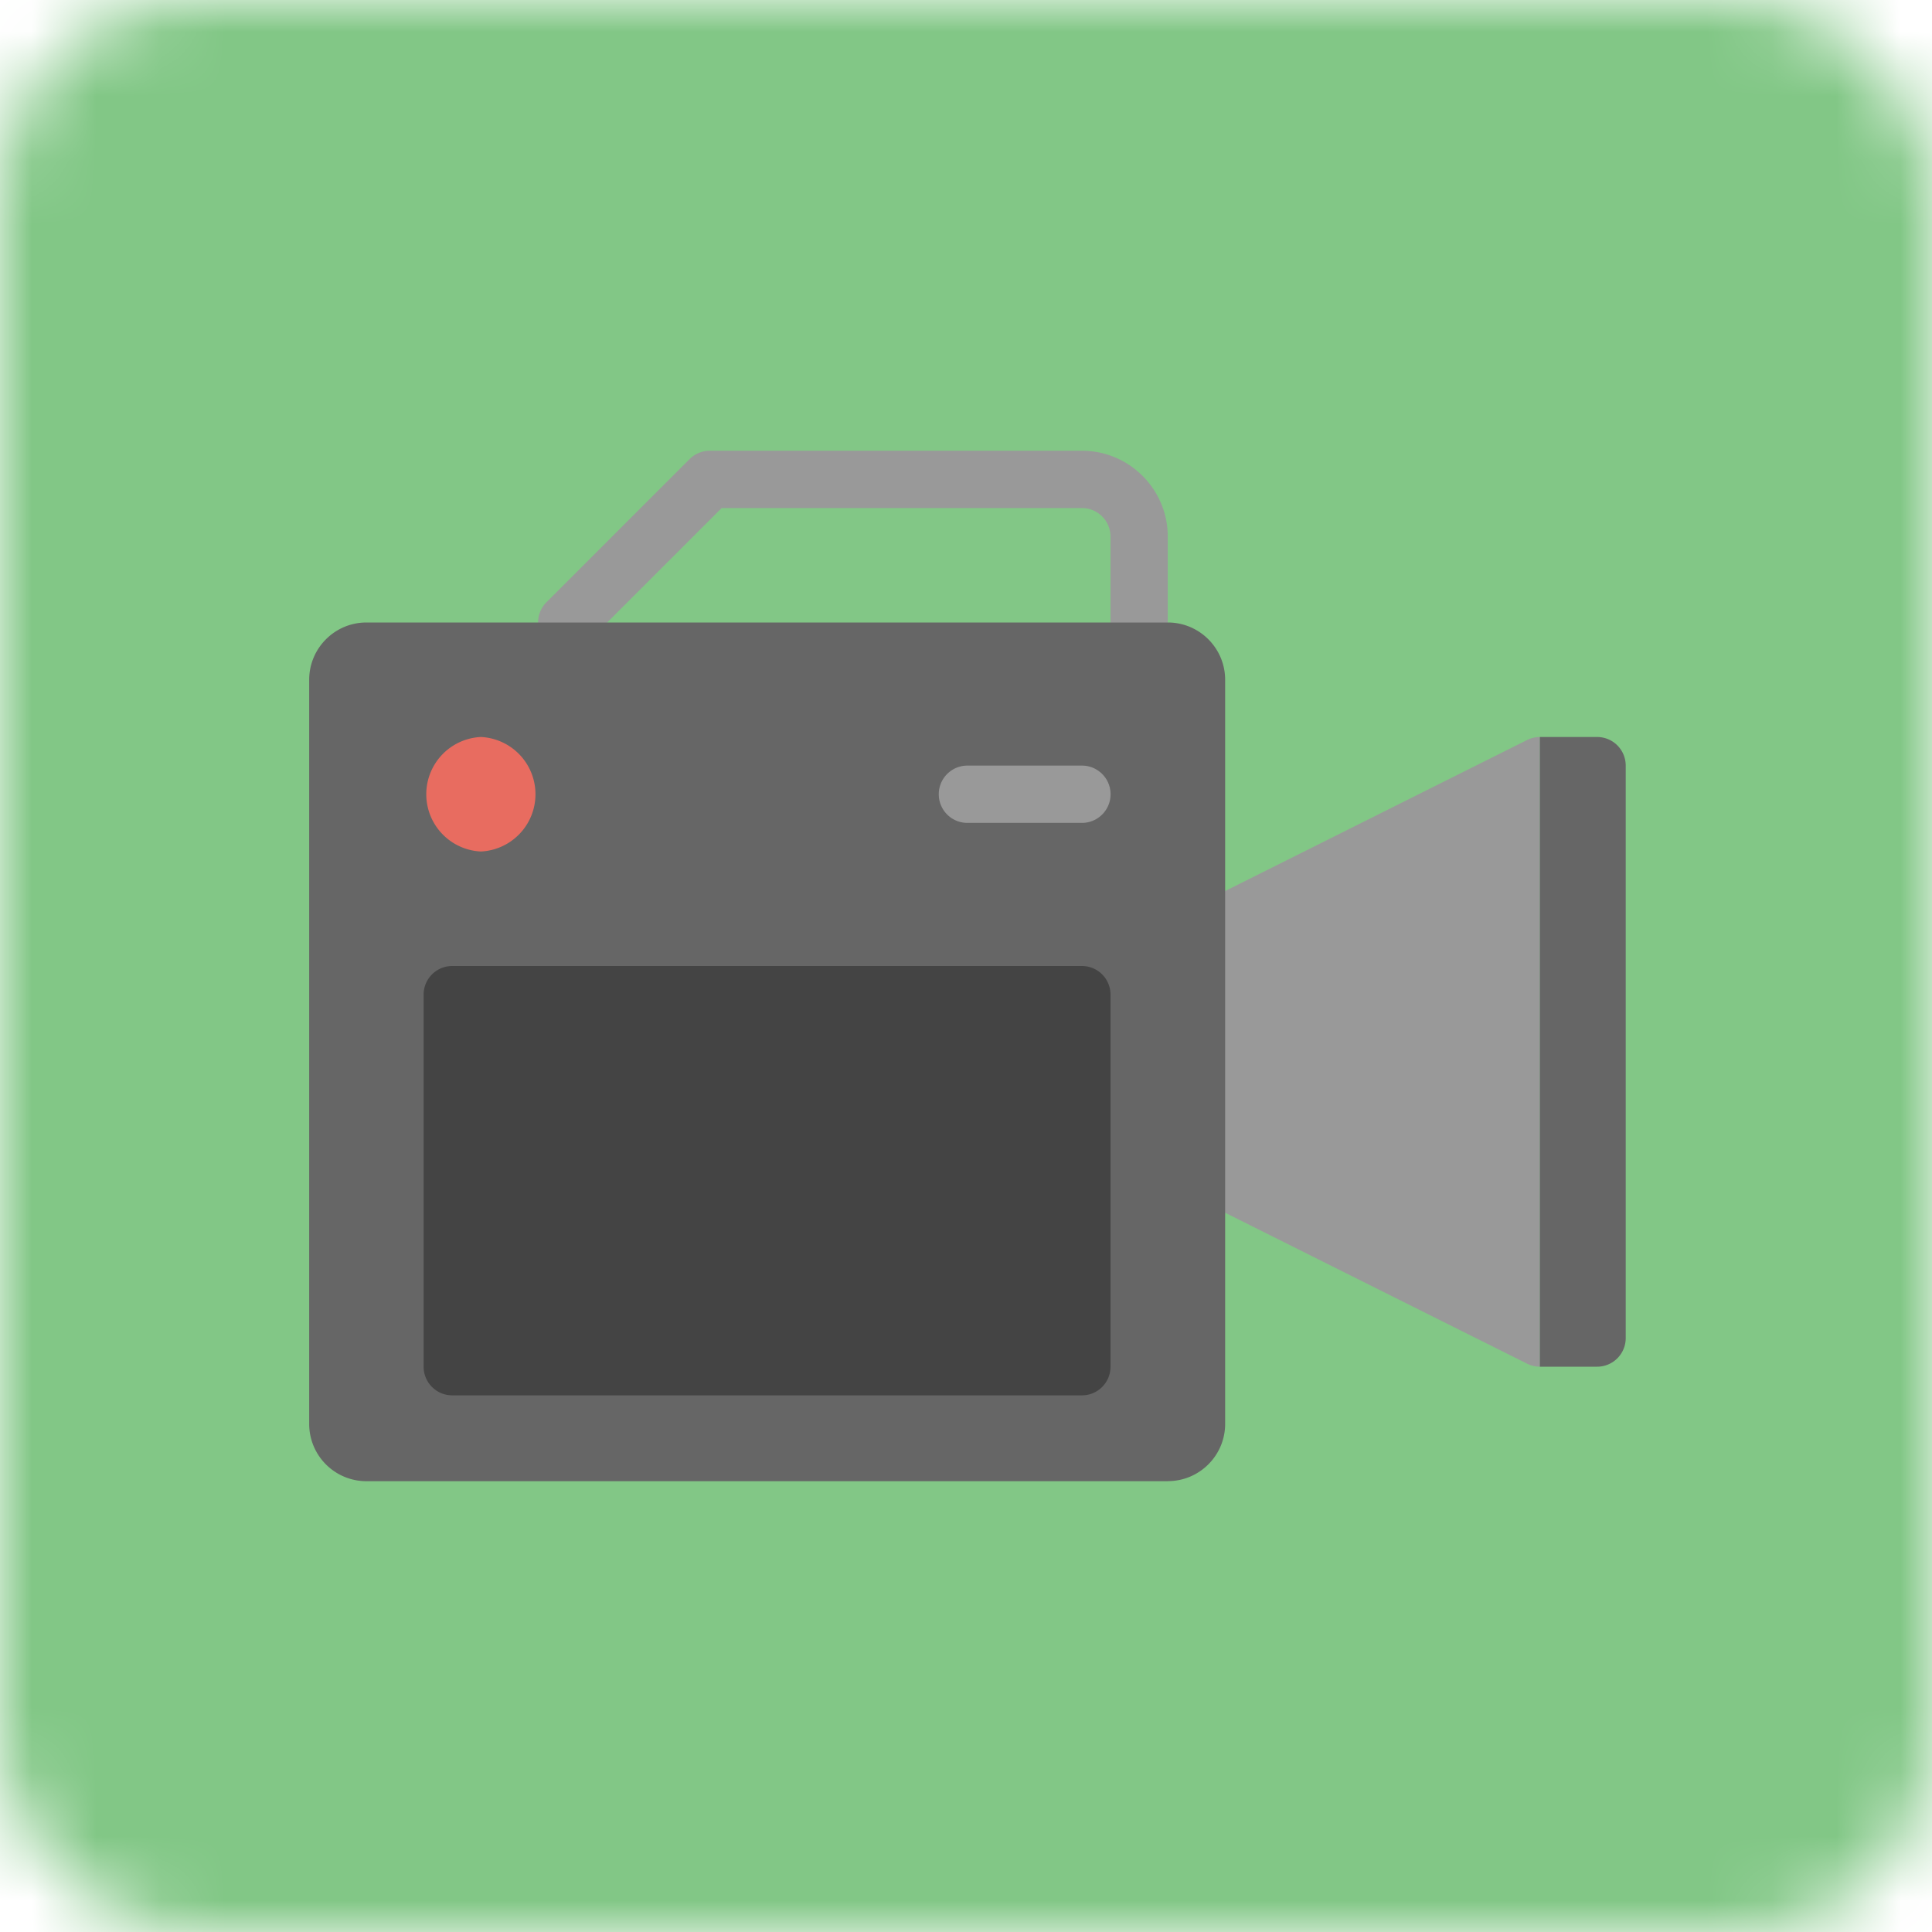 <svg xmlns="http://www.w3.org/2000/svg" xmlns:xlink="http://www.w3.org/1999/xlink" width="30" height="30" viewBox="0 0 30 30">
    <defs>
        <rect id="a" width="30" height="30" rx="3"/>
    </defs>
    <g fill="none" fill-rule="evenodd">
        <mask id="b" fill="#fff">
            <use xlink:href="#a"/>
        </mask>
        <g fill="#82C786" mask="url(#b)">
            <path d="M0 0h30v30H0z"/>
        </g>
        <g fill-rule="nonzero" mask="url(#b)">
            <path fill="#999" d="M17.689 10.111a.444.444 0 0 1-.445-.444V8.333c0-.245-.199-.444-.444-.444h-5.594L9.114 9.98a.444.444 0 1 1-.628-.629l2.222-2.222a.444.444 0 0 1 .314-.13H16.8c.735 0 1.333.598 1.333 1.333v1.334a.444.444 0 0 1-.444.444zM23.712 11.491l-5.333 2.667a.445.445 0 0 0-.246.398v3.555c0 .169.095.322.246.398l5.333 2.666c.062.031.13.047.2.047v-9.778a.445.445 0 0 0-.2.047z"/>
            <path fill="#666" d="M18.133 23H5.69a.889.889 0 0 1-.889-.889V10.556c0-.491.398-.89.889-.89h12.444c.491 0 .89.399.89.89V22.11c0 .491-.399.889-.89.889z"/>
            <path fill="#E86C60" d="M7.467 13.222a.89.89 0 0 1 0-1.778.89.89 0 0 1 0 1.778z"/>
            <path fill="#999" d="M16.8 12.778h-1.778a.444.444 0 1 1 0-.89H16.8a.444.444 0 1 1 0 .89z"/>
            <path fill="#666" d="M24.8 11.444h-.889v9.778h.889a.444.444 0 0 0 .444-.444v-8.89a.444.444 0 0 0-.444-.444z"/>
            <path fill="#444" d="M16.8 15H7.022a.444.444 0 0 0-.444.444v5.778c0 .246.199.445.444.445H16.8a.444.444 0 0 0 .444-.445v-5.778A.444.444 0 0 0 16.8 15z"/>
        </g>
    </g>
</svg>
